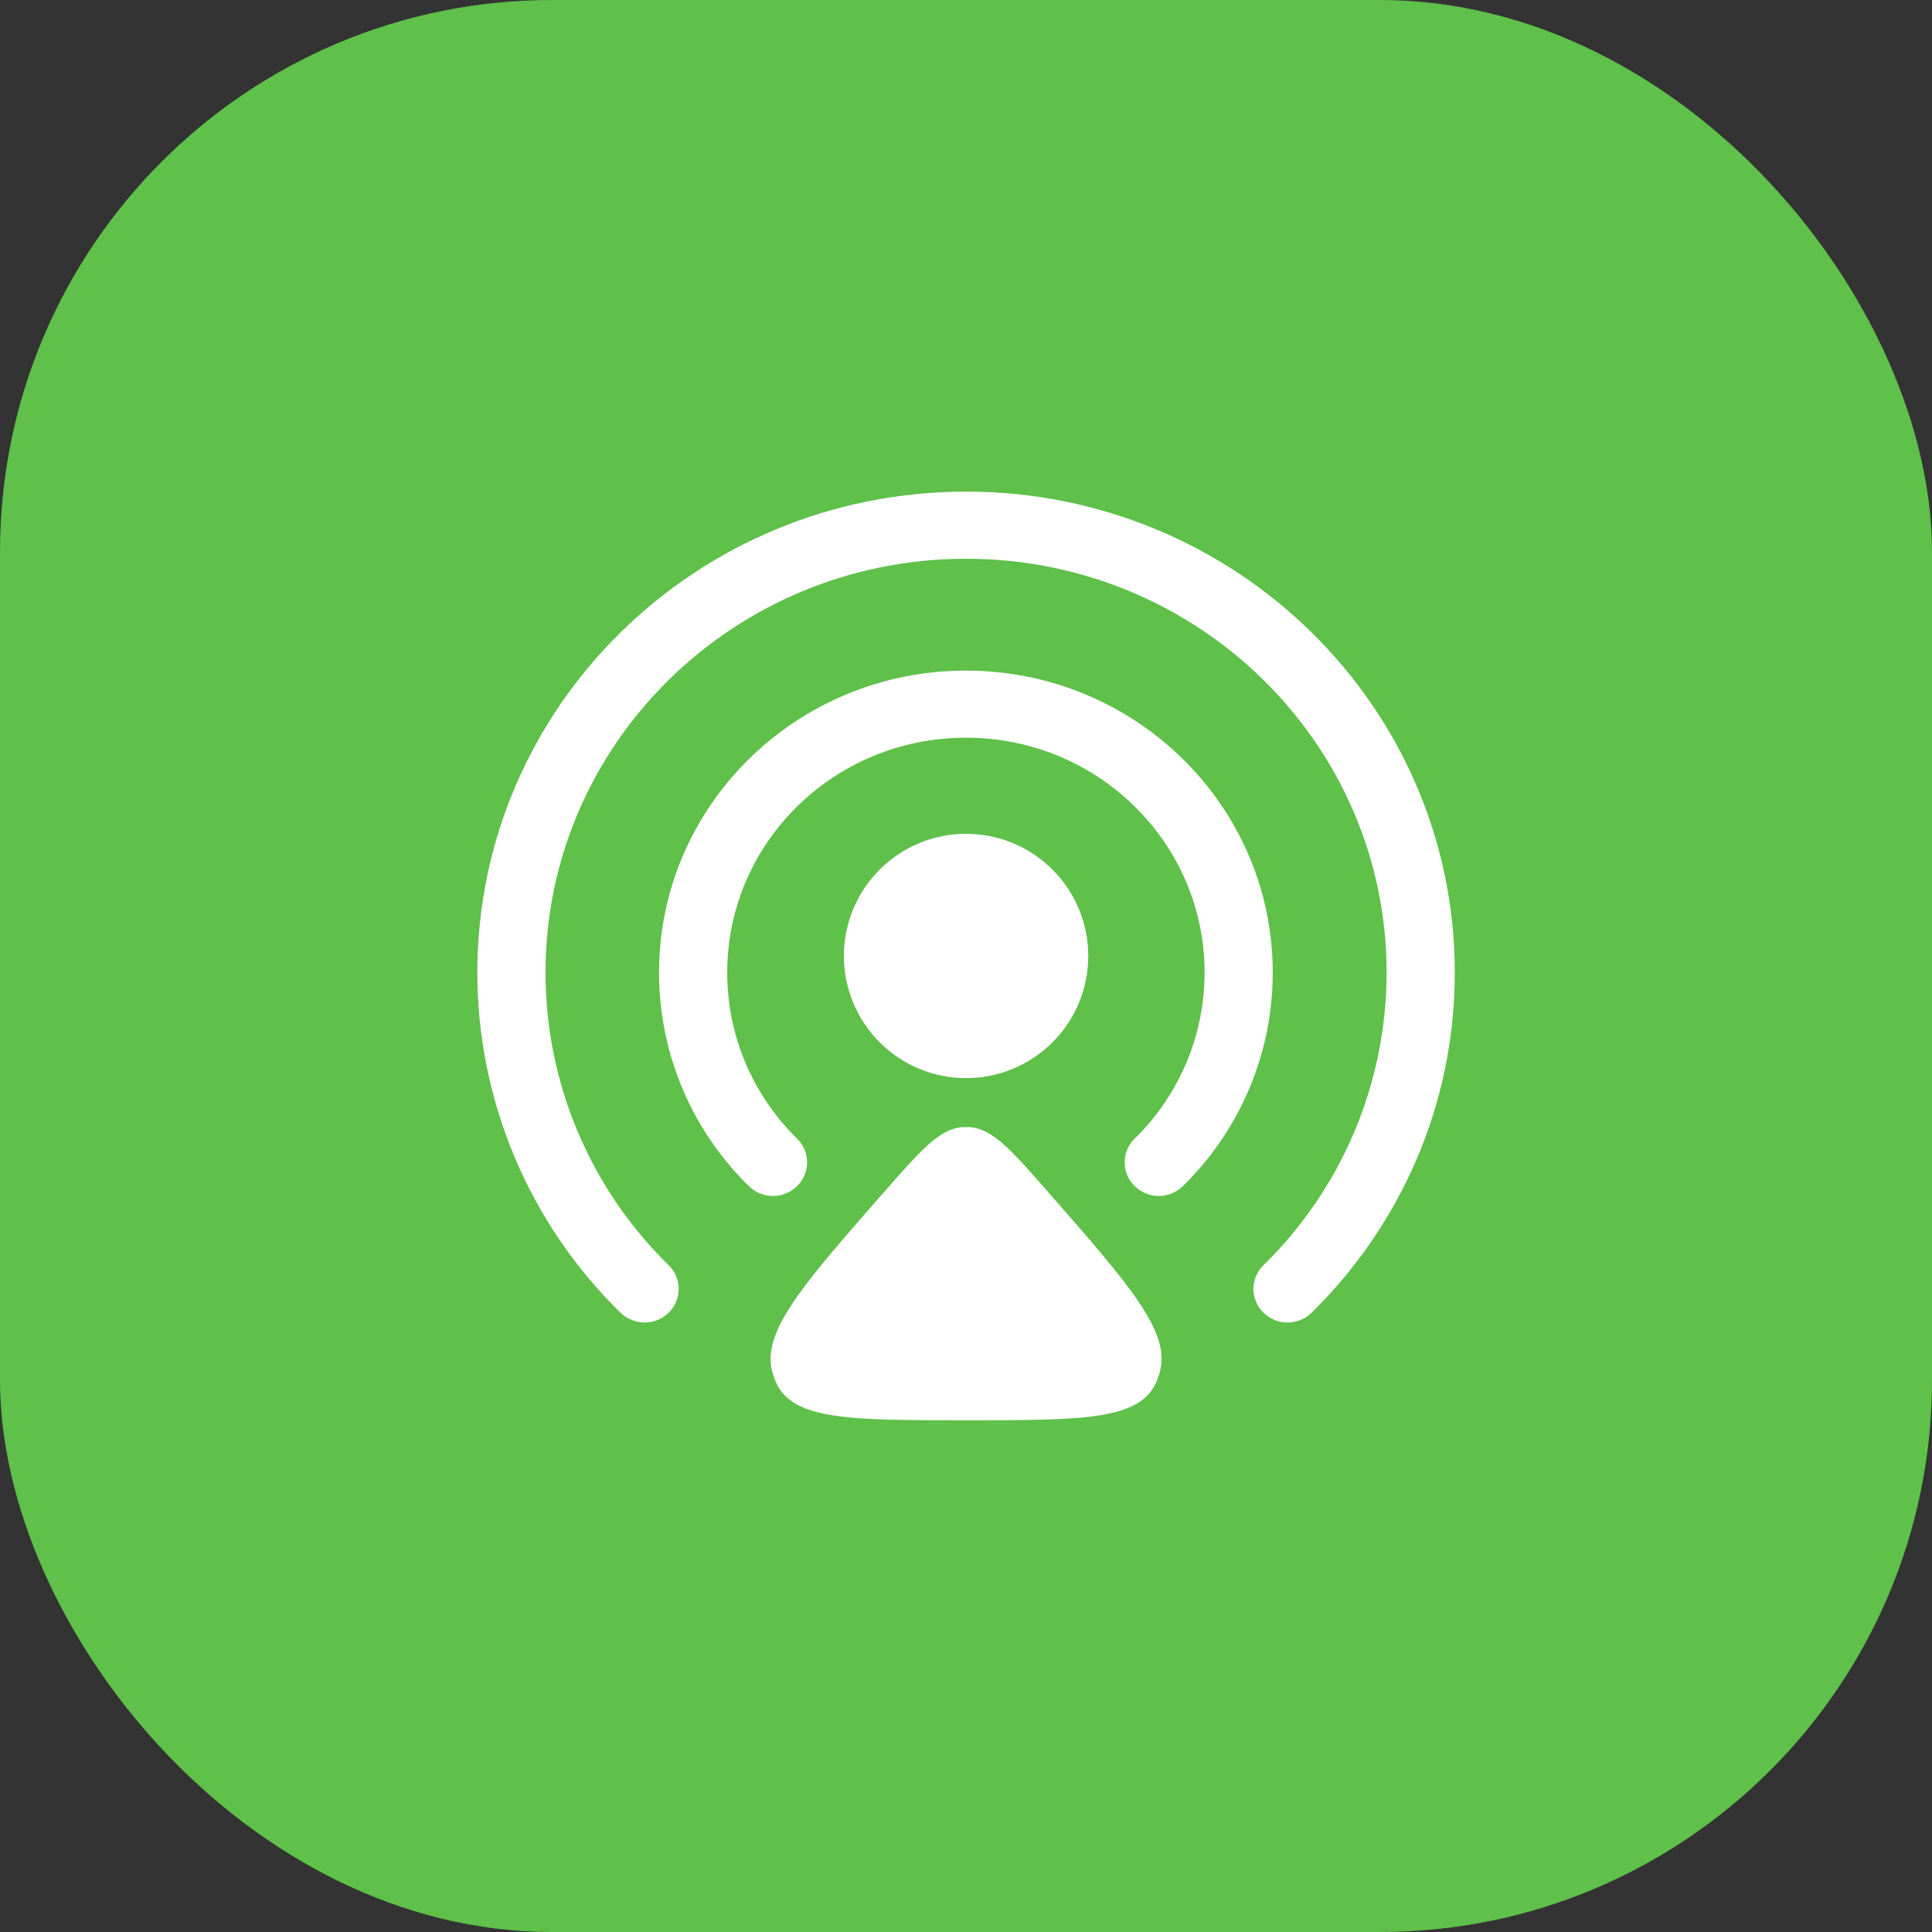 <svg width="56" height="56" viewBox="0 0 56 56" fill="none" xmlns="http://www.w3.org/2000/svg">
<rect x="0" y="0" width="56" height="56" fill="#333333" stroke="none"/>
<rect width="56" height="56" rx="16" fill="#5FC04A"/>
<g clip-path="url(#clip0_54_1535)">
<path fill-rule="evenodd" clip-rule="evenodd" d="M27.997 21.382C24.175 21.382 21.079 24.43 21.079 28.191C21.079 30.072 21.85 31.772 23.104 33.005C23.196 33.094 23.269 33.201 23.319 33.319C23.369 33.438 23.394 33.565 23.394 33.693C23.394 33.821 23.369 33.948 23.319 34.066C23.269 34.184 23.196 34.291 23.104 34.38C22.918 34.563 22.667 34.666 22.405 34.666C22.144 34.666 21.893 34.563 21.706 34.38C20.882 33.574 20.227 32.611 19.78 31.549C19.332 30.486 19.102 29.344 19.102 28.191C19.102 23.357 23.084 19.438 27.997 19.438C32.91 19.438 36.891 23.357 36.891 28.191C36.891 29.344 36.661 30.486 36.213 31.549C35.766 32.611 35.111 33.574 34.286 34.38C34.1 34.563 33.849 34.666 33.587 34.666C33.326 34.666 33.075 34.563 32.889 34.38C32.797 34.291 32.724 34.184 32.674 34.066C32.624 33.948 32.599 33.821 32.599 33.693C32.599 33.565 32.624 33.438 32.674 33.319C32.724 33.201 32.797 33.094 32.889 33.005C33.53 32.378 34.04 31.629 34.388 30.803C34.736 29.976 34.915 29.088 34.916 28.191C34.916 24.43 31.818 21.382 27.997 21.382Z" fill="white"/>
<path fill-rule="evenodd" clip-rule="evenodd" d="M28.002 16.196C21.27 16.196 15.812 21.565 15.812 28.191C15.812 29.772 16.128 31.336 16.741 32.792C17.354 34.249 18.252 35.568 19.382 36.673C19.474 36.763 19.547 36.87 19.596 36.988C19.646 37.106 19.672 37.233 19.672 37.361C19.672 37.489 19.646 37.616 19.596 37.734C19.547 37.852 19.474 37.959 19.382 38.049C19.195 38.231 18.945 38.333 18.684 38.333C18.422 38.333 18.172 38.231 17.985 38.049C16.672 36.765 15.629 35.231 14.916 33.539C14.204 31.846 13.836 30.028 13.836 28.191C13.836 20.492 20.178 14.25 28.002 14.25C35.826 14.25 42.168 20.492 42.168 28.19C42.168 32.04 40.582 35.526 38.019 38.049C37.832 38.231 37.581 38.334 37.32 38.334C37.059 38.334 36.808 38.231 36.621 38.049C36.529 37.959 36.456 37.852 36.407 37.734C36.357 37.616 36.331 37.489 36.331 37.361C36.331 37.233 36.357 37.106 36.407 36.988C36.456 36.87 36.529 36.763 36.621 36.673C37.751 35.568 38.649 34.249 39.262 32.792C39.875 31.336 40.191 29.772 40.191 28.191C40.191 21.565 34.734 16.196 28.002 16.196Z" fill="white"/>
<path d="M25.609 34.572C26.695 33.33 27.239 32.71 27.911 32.669C27.971 32.667 28.034 32.667 28.094 32.669C28.766 32.71 29.31 33.331 30.397 34.571C32.764 37.271 33.946 38.621 33.614 39.786C33.586 39.885 33.551 39.982 33.509 40.076C33.021 41.167 31.349 41.167 28.002 41.167C24.656 41.167 22.983 41.167 22.497 40.076C22.455 39.982 22.419 39.885 22.391 39.786C22.059 38.621 23.241 37.271 25.608 34.571L25.609 34.572ZM31.544 27.709C31.544 28.648 31.171 29.549 30.506 30.213C29.842 30.877 28.942 31.25 28.002 31.25C27.063 31.25 26.162 30.877 25.498 30.213C24.834 29.549 24.461 28.648 24.461 27.709C24.461 26.77 24.834 25.869 25.498 25.205C26.162 24.541 27.063 24.168 28.002 24.168C28.942 24.168 29.842 24.541 30.506 25.205C31.171 25.869 31.544 26.77 31.544 27.709Z" fill="white"/>
</g>
<defs>
<clipPath id="clip0_54_1535">
<rect width="34" height="34" fill="white" transform="translate(11 10)"/>
</clipPath>
</defs>
</svg>
